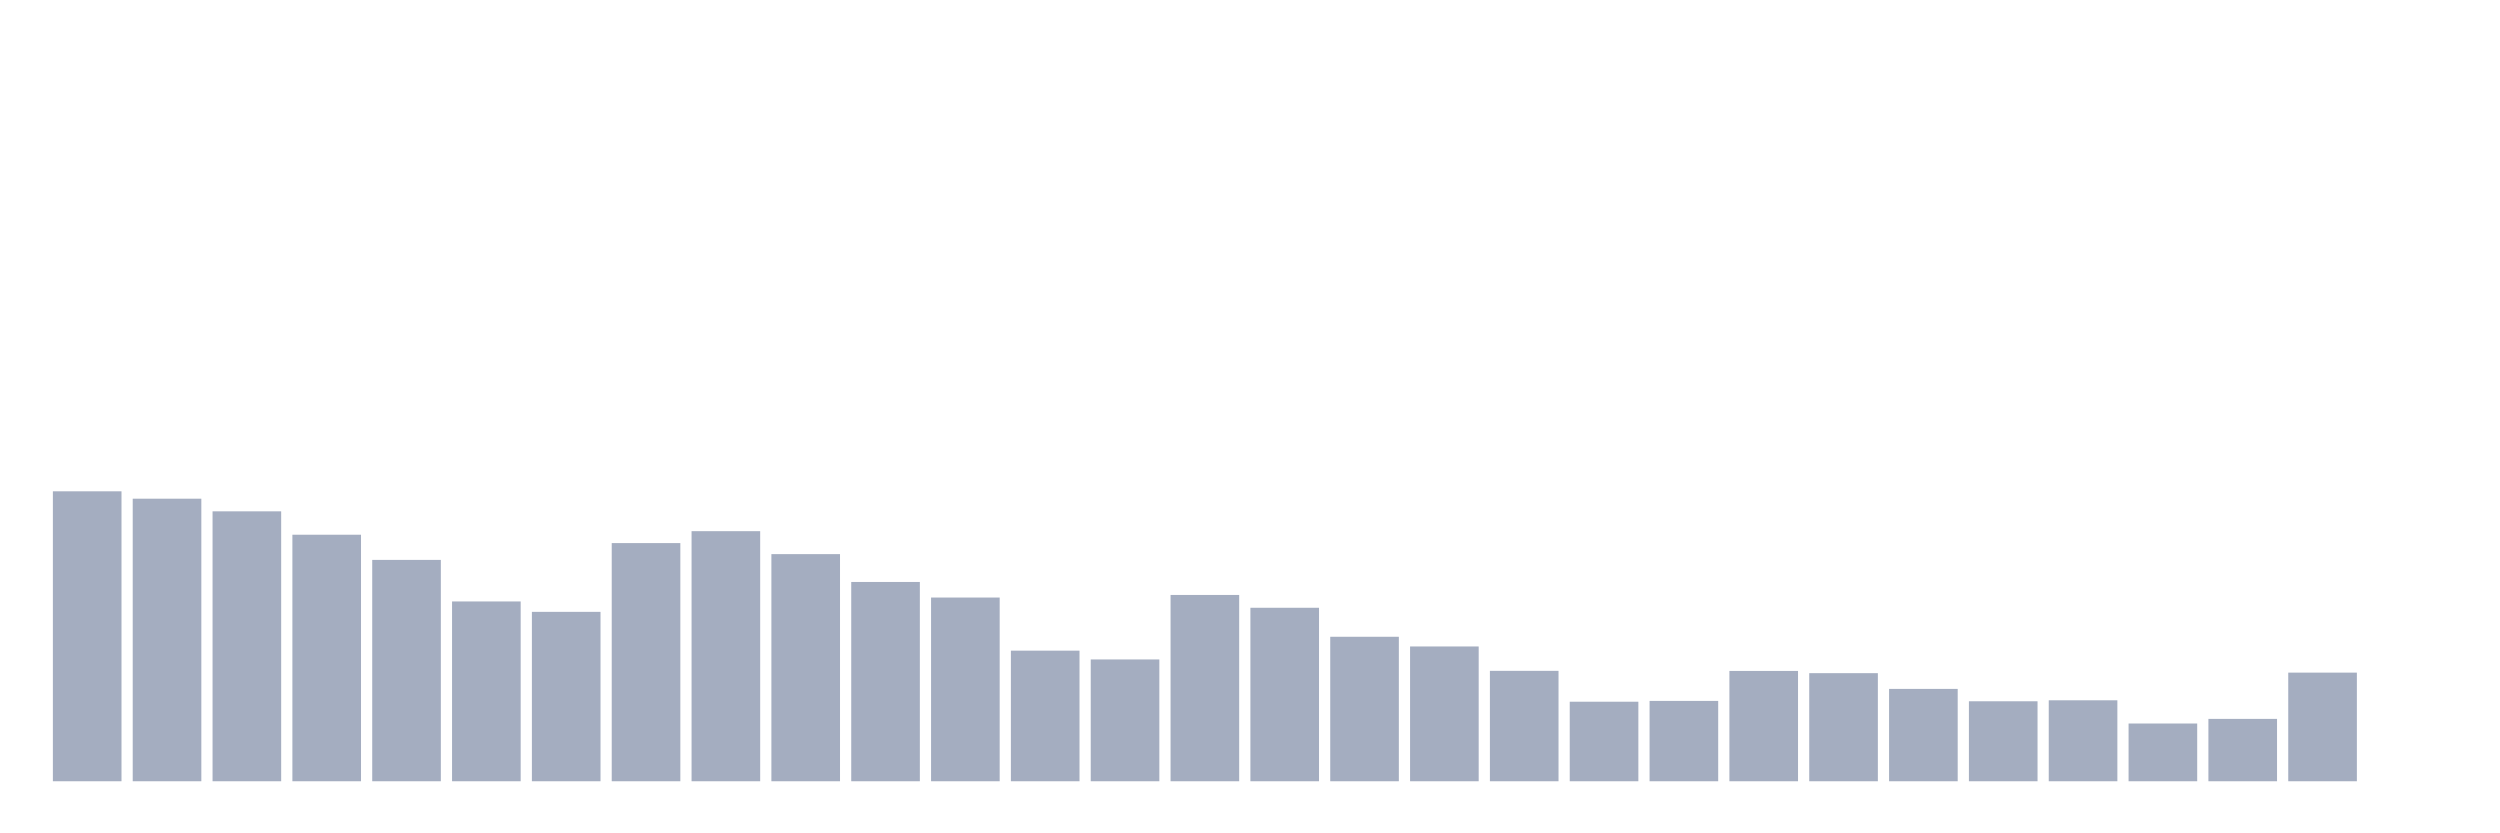 <svg xmlns="http://www.w3.org/2000/svg" viewBox="0 0 480 160"><g transform="translate(10,10)"><rect class="bar" x="0.153" width="13.175" y="84.331" height="55.669" fill="rgb(164,173,192)"></rect><rect class="bar" x="15.482" width="13.175" y="85.749" height="54.251" fill="rgb(164,173,192)"></rect><rect class="bar" x="30.81" width="13.175" y="88.175" height="51.825" fill="rgb(164,173,192)"></rect><rect class="bar" x="46.138" width="13.175" y="92.667" height="47.333" fill="rgb(164,173,192)"></rect><rect class="bar" x="61.466" width="13.175" y="97.501" height="42.499" fill="rgb(164,173,192)"></rect><rect class="bar" x="76.794" width="13.175" y="105.478" height="34.522" fill="rgb(164,173,192)"></rect><rect class="bar" x="92.123" width="13.175" y="107.477" height="32.523" fill="rgb(164,173,192)"></rect><rect class="bar" x="107.451" width="13.175" y="94.273" height="45.727" fill="rgb(164,173,192)"></rect><rect class="bar" x="122.779" width="13.175" y="91.984" height="48.016" fill="rgb(164,173,192)"></rect><rect class="bar" x="138.107" width="13.175" y="96.391" height="43.609" fill="rgb(164,173,192)"></rect><rect class="bar" x="153.436" width="13.175" y="101.737" height="38.263" fill="rgb(164,173,192)"></rect><rect class="bar" x="168.764" width="13.175" y="104.727" height="35.273" fill="rgb(164,173,192)"></rect><rect class="bar" x="184.092" width="13.175" y="114.924" height="25.076" fill="rgb(164,173,192)"></rect><rect class="bar" x="199.42" width="13.175" y="116.615" height="23.385" fill="rgb(164,173,192)"></rect><rect class="bar" x="214.748" width="13.175" y="104.231" height="35.769" fill="rgb(164,173,192)"></rect><rect class="bar" x="230.077" width="13.175" y="106.691" height="33.309" fill="rgb(164,173,192)"></rect><rect class="bar" x="245.405" width="13.175" y="112.26" height="27.74" fill="rgb(164,173,192)"></rect><rect class="bar" x="260.733" width="13.175" y="114.122" height="25.878" fill="rgb(164,173,192)"></rect><rect class="bar" x="276.061" width="13.175" y="118.802" height="21.198" fill="rgb(164,173,192)"></rect><rect class="bar" x="291.39" width="13.175" y="124.729" height="15.271" fill="rgb(164,173,192)"></rect><rect class="bar" x="306.718" width="13.175" y="124.575" height="15.425" fill="rgb(164,173,192)"></rect><rect class="bar" x="322.046" width="13.175" y="118.819" height="21.181" fill="rgb(164,173,192)"></rect><rect class="bar" x="337.374" width="13.175" y="119.246" height="20.754" fill="rgb(164,173,192)"></rect><rect class="bar" x="352.702" width="13.175" y="122.269" height="17.731" fill="rgb(164,173,192)"></rect><rect class="bar" x="368.031" width="13.175" y="124.644" height="15.356" fill="rgb(164,173,192)"></rect><rect class="bar" x="383.359" width="13.175" y="124.456" height="15.544" fill="rgb(164,173,192)"></rect><rect class="bar" x="398.687" width="13.175" y="128.914" height="11.086" fill="rgb(164,173,192)"></rect><rect class="bar" x="414.015" width="13.175" y="128.026" height="11.974" fill="rgb(164,173,192)"></rect><rect class="bar" x="429.344" width="13.175" y="119.143" height="20.857" fill="rgb(164,173,192)"></rect><rect class="bar" x="444.672" width="13.175" y="140" height="0" fill="rgb(164,173,192)"></rect></g></svg>